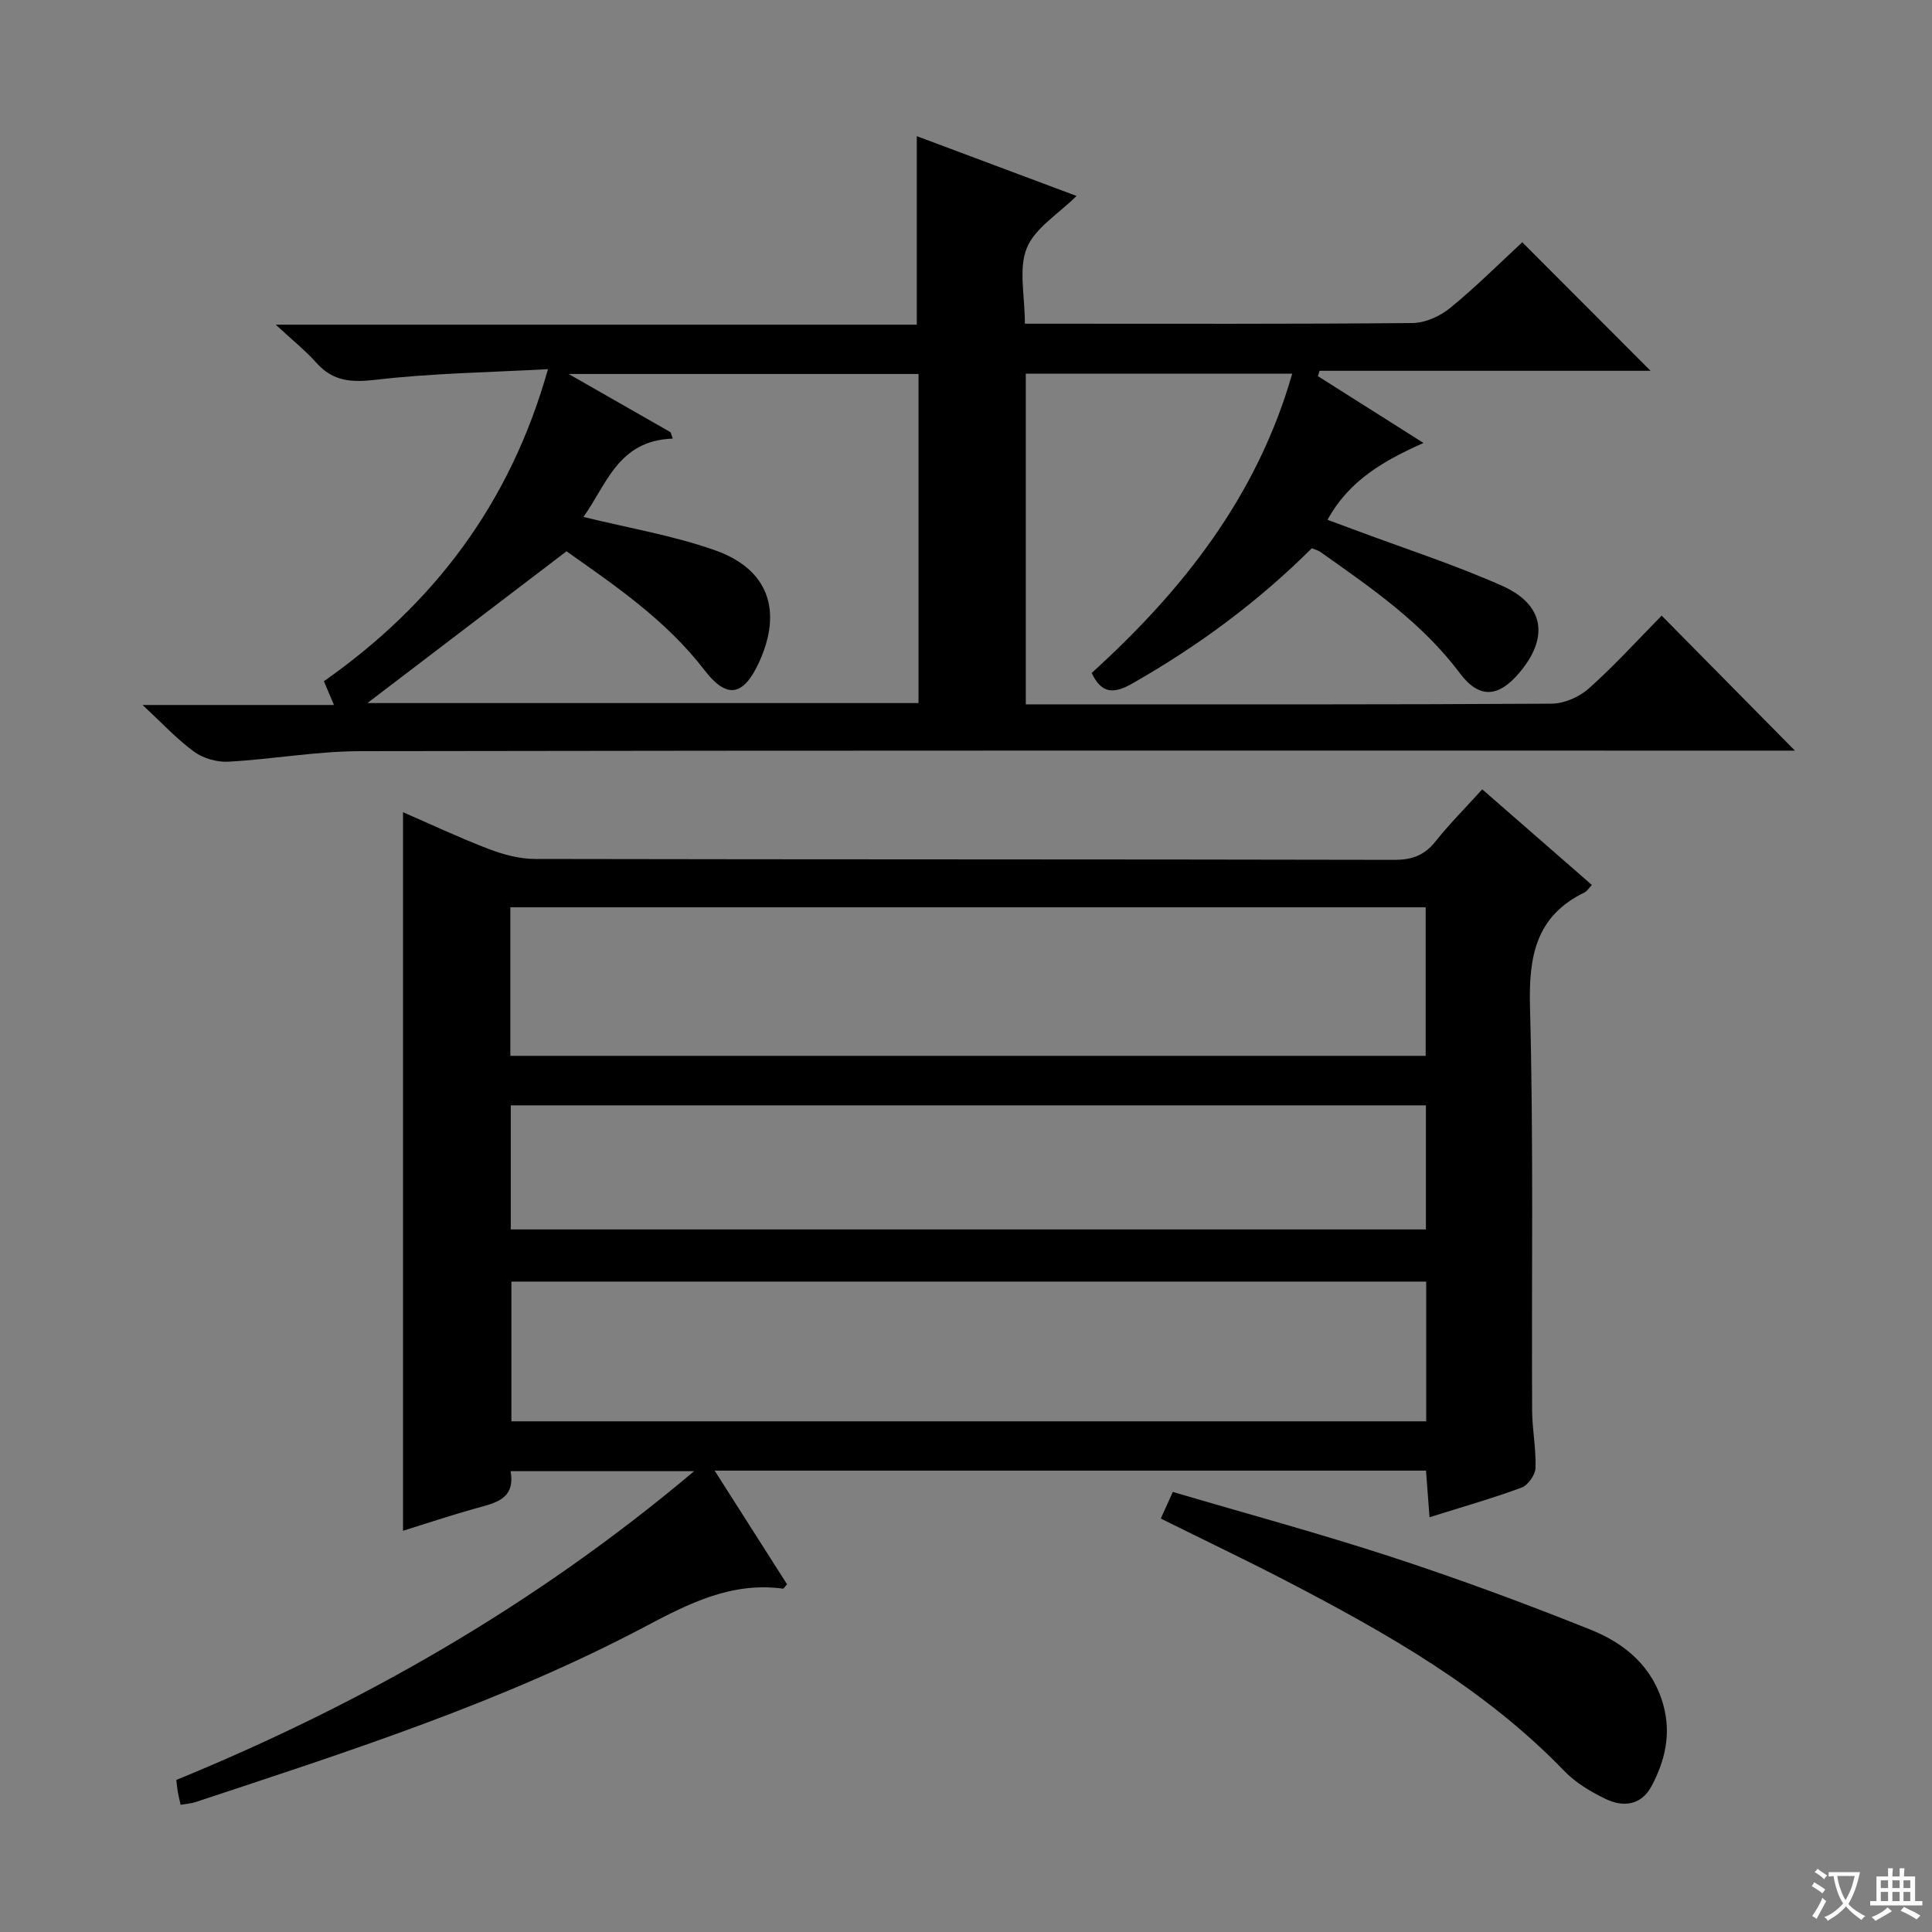 <svg enable-background="new 0 0 400 400" viewBox="0 0 400 400" xmlns="http://www.w3.org/2000/svg"><rect x="0" y="0" width="400" height="400" fill="#808080" stroke="none"/><path d="m377.9 391.2c-.2.3-.4.5-.6.8-.7-.6-1.4-1-2.2-1.5.2-.3.4-.5.5-.8.6.4 1.4.8 2.3 1.5zm-1.8 6.1c-.2-.2-.5-.4-.9-.6.4-.6.8-1.2 1.2-1.9s.7-1.3.9-1.9c.3.3.5.5.8.7-.7 1.3-1.4 2.6-2 3.7zm2.2-9c-.3.3-.5.5-.6.8-.6-.6-1.3-1.1-2-1.5.3-.3.5-.5.6-.7.6.5 1.3.9 2 1.4zm.3.2v-.9h2 4.5c-.3 1.3-.6 2.5-1 3.6s-.9 2.1-1.4 3c.4.5 1 1 1.6 1.4s1.2.8 1.9 1.1c-.3.2-.5.4-.8.8-.4-.3-1-.7-1.6-1.2s-1.2-1.1-1.6-1.6c-.5.6-1.1 1.1-1.7 1.6s-1.4.9-2.1 1.4c-.1-.3-.3-.5-.7-.8.6-.2 1.2-.5 1.9-1s1.4-1.1 2-1.8c-.5-.8-.9-1.6-1.2-2.5s-.6-2-.8-3.2c-.4.1-.7.1-1 .1zm2.5 2.7c.3 1 .7 1.7 1 2.2.3-.5.6-1.1 1-2s.6-1.9.9-3h-3.2-.4c.1.9.3 1.8.7 2.8z" fill="#fafbfa"/><path d="m396.5 388.5v1.5 3.6h1.5v.9c-.4 0-1 0-1.7 0h-7.9c-.5 0-.9 0-1.2 0v-.9h1.3v-3.5c0-.7 0-1.2 0-1.6h2.4c0-.8 0-1.4 0-1.7h1c0 .3-.1.8-.1 1.7h1.5c0-.8 0-1.4 0-1.7h1c0 .3-.1.9-.1 1.7zm-8.2 9.2c-.2-.3-.5-.5-.8-.8.8-.3 1.4-.6 1.9-.9s1-.7 1.4-1.1c.3.3.6.5.9.8-1.6 1-2.8 1.6-3.4 2zm2.6-6.8v-1.6h-1.5v1.6zm0 2.7v-1.9h-1.5v1.9zm2.4-2.7v-1.6h-1.5v1.6zm0 2.7v-1.9h-1.5v1.9zm.2 2 .7-.8c.4.2.9.5 1.6.8s1.3.7 1.8 1c-.3.3-.5.5-.8.8-.4-.3-1.5-1-3.3-1.8zm2-4.7v-1.6h-1.4v1.6zm0 2.7v-1.9h-1.4v1.9z" fill="#fafbfa"/><g fill="#010000"><path d="m37.4 373.66c-.22-.99-.43-1.76-.57-2.55s-.2-1.59-.33-2.59c38.66-15.85 74.41-36.29 107.22-63.93-13.29 0-25.45 0-38.01 0 1.04 5.87-3.23 6.59-7.32 7.73-5.06 1.41-10.05 3.09-14.95 4.61 0-49.65 0-98.9 0-148.77 5.82 2.53 11.7 5.3 17.76 7.62 3.02 1.15 6.36 2.05 9.56 2.06 59.31.12 118.62.05 177.94.18 3.68.01 6.23-.95 8.51-3.82 2.89-3.63 6.19-6.93 9.67-10.78 7.61 6.64 15.08 13.16 22.7 19.8-.64.67-.99 1.29-1.52 1.55-10.15 4.93-11.57 13.3-11.29 23.78.74 27.8.31 55.64.44 83.46.02 3.98.84 7.97.7 11.93-.05 1.43-1.56 3.57-2.9 4.06-6.05 2.24-12.28 4-19.04 6.13-.25-3.36-.48-6.37-.73-9.65-48.97 0-97.68 0-147.28 0 5.21 8.18 10.15 15.93 14.99 23.53-.45.49-.68.92-.84.9-10.64-1.43-19.4 3.02-28.53 7.85-29.6 15.66-61.43 25.86-93.1 36.34-.89.3-1.87.35-3.08.56zm68.26-155.06h189.51c0-10.41 0-20.59 0-30.75-63.41 0-126.39 0-189.51 0zm189.62 46.74c-63.4 0-126.42 0-189.4 0v28.93h189.4c0-9.73 0-19.14 0-28.93zm-189.53-10.8h189.47c0-8.8 0-17.21 0-25.69-63.39 0-126.4 0-189.47 0z"/><path d="m271.6 113.51c-11.23 11.18-23.64 20.31-37.18 28.01-3.83 2.18-6.37 2.13-8.4-2.19 18.81-17.07 34.24-36.53 41.52-61.97-18.48 0-36.66 0-55.16 0v68.47h5.36c34.49 0 68.99.07 103.48-.14 2.62-.02 5.76-1.38 7.73-3.15 5.33-4.76 10.16-10.08 15.08-15.08 9.21 9.33 18.22 18.46 27.59 27.95-1.99 0-4.06 0-6.13 0-96.98 0-193.96-.06-290.94.11-9.09.02-18.17 1.68-27.28 2.18-2.35.13-5.2-.69-7.09-2.07-3.57-2.59-6.6-5.91-10.67-9.67h39.63c-.84-1.99-1.38-3.27-2.08-4.92 22.55-15.83 38.52-36.59 46.39-64.61-12.4.68-24.05.84-35.56 2.19-5.08.59-8.91.39-12.39-3.51-2.32-2.59-5.07-4.79-8.41-7.89h132.72c0-13.33 0-26.05 0-39.03 10.62 3.98 21.59 8.08 33.08 12.38-3.79 3.77-8.63 6.64-10.31 10.8-1.73 4.29-.39 9.82-.39 15.65h5.29c25 0 49.99.09 74.98-.14 2.64-.02 5.7-1.42 7.79-3.13 5.27-4.3 10.11-9.14 14.92-13.59 8.83 8.85 17.53 17.56 26.56 26.61-22.9 0-45.72 0-68.53 0-.11.37-.23.74-.34 1.11 7.05 4.46 14.1 8.92 21.86 13.83-8.17 3.65-15.38 7.7-19.87 15.91 2.05.76 3.96 1.46 5.88 2.18 10.11 3.78 20.42 7.11 30.26 11.48 8.78 3.9 9.76 10.71 3.55 18.04-4.33 5.11-8.3 5.39-12.29.06-7.85-10.49-18.42-17.71-28.88-25.11-.39-.29-.89-.4-1.77-.76zm-154.31.63c-14.39 10.97-28 21.34-41.22 31.42h114.1c0-22.94 0-45.62 0-68.13-24.05 0-47.68 0-72.44 0 7.72 4.41 14.42 8.24 21.11 12.06.15.44.29.88.44 1.32-11.36.37-13.73 9.65-18.49 16.21 9.4 2.32 18.63 3.85 27.31 6.93 11.08 3.94 13.97 12.59 8.99 23.31-3.21 6.9-6.63 7.49-11.23 1.49-8.05-10.48-18.8-17.7-28.57-24.61z"/><path d="m240.33 314.4c.8-1.77 1.53-3.4 2.49-5.51 15.25 4.5 30.42 8.6 45.34 13.48 13.88 4.54 27.6 9.61 41.16 15.04 7.07 2.83 12.86 7.62 15.06 15.61 1.65 6 .35 11.53-2.44 16.77-2.12 3.97-5.83 4.43-9.48 2.68-3.1-1.49-6.26-3.38-8.62-5.83-16.45-17.06-36.72-28.49-57.42-39.27-8.53-4.43-17.22-8.56-26.09-12.97z"/></g></svg>
